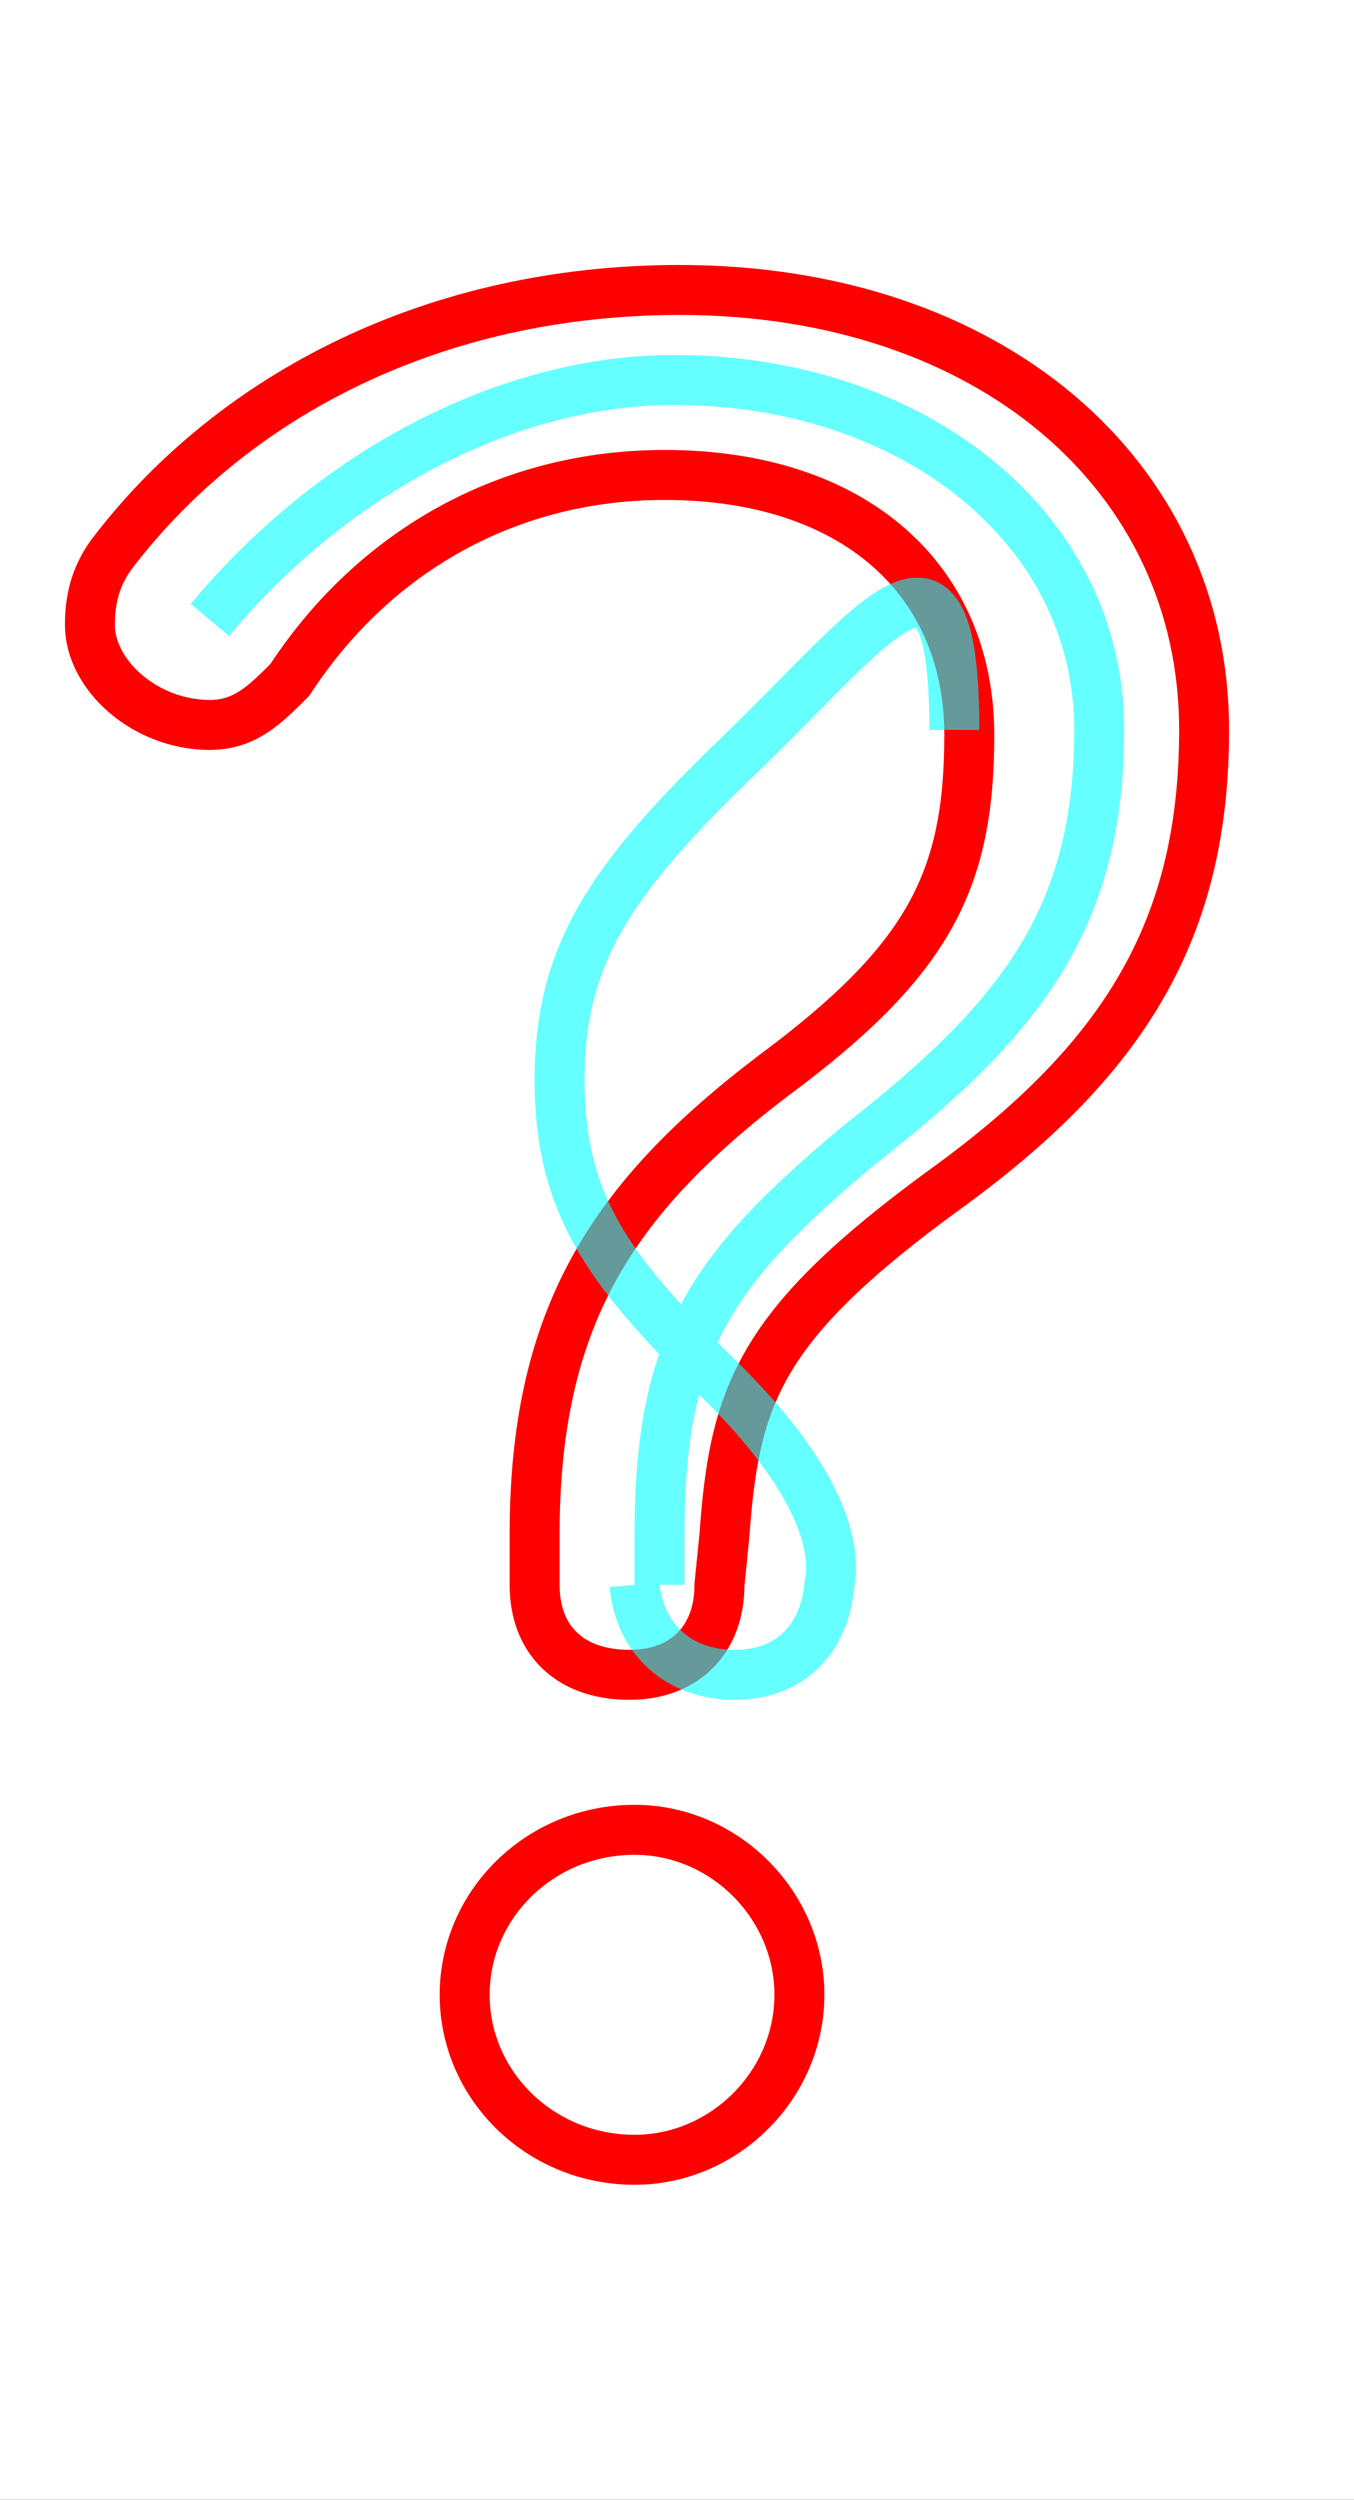 <?xml version='1.0' encoding='utf8'?>
<svg viewBox="0.0 -6.0 27.1 50.0" version="1.1" xmlns="http://www.w3.org/2000/svg">
<rect x="0.0" y="-6.0" width="27.1" height="50.0" fill="#333333" stroke="none"/>
<rect x="-1000" y="-1000" width="2000" height="2000" stroke="white" fill="white"/>
<g style="fill:none;stroke:rgba(255, 0, 0, 1);  stroke-width:1"><path d="M 14.5 -13.3 L 14.4 -12.3 C 14.4 -11.2 13.7 -10.5 12.6 -10.5 C 11.4 -10.5 10.7 -11.2 10.7 -12.3 L 10.7 -13.3 C 10.7 -17.6 12.2 -20.0 15.5 -22.5 C 18.6 -24.8 19.4 -26.4 19.4 -29.3 C 19.4 -32.4 17.1 -34.5 13.3 -34.5 C 10.2 -34.5 7.5 -33.0 5.8 -30.4 C 5.3 -29.9 4.9 -29.5 4.2 -29.5 C 2.9 -29.5 1.8 -30.5 1.8 -31.5 C 1.8 -32.0 1.9 -32.5 2.3 -33.0 C 4.7 -36.1 8.7 -38.2 13.6 -38.2 C 19.8 -38.2 24.1 -34.5 24.1 -29.4 C 24.1 -25.4 22.5 -22.8 18.9 -20.2 C 15.2 -17.5 14.7 -16.1 14.5 -13.3 Z M 12.7 -7.4 C 14.5 -7.4 16.0 -5.9 16.0 -4.1 C 16.0 -2.3 14.5 -0.8 12.7 -0.8 C 10.8 -0.8 9.3 -2.3 9.3 -4.1 C 9.3 -5.9 10.8 -7.4 12.7 -7.4 Z" transform="translate(0.0 38.0)" />
</g>
<g style="fill:none;stroke:rgba(0, 255, 255, 0.6);  stroke-width:1">
<path d="M 4.2 -31.6 C 6.7 -34.6 10.2 -36.4 13.5 -36.4 C 18.2 -36.4 22.0 -33.5 22.0 -29.4 C 22.0 -25.6 20.4 -23.6 17.2 -21.1 C 14.2 -18.6 13.2 -17.1 13.2 -13.3 L 13.2 -12.3 M 12.7 -12.3 C 12.8 -11.2 13.6 -10.5 14.7 -10.5 C 15.8 -10.5 16.5 -11.2 16.6 -12.3 C 16.8 -13.3 16.1 -14.8 14.2 -16.6 C 12.2 -18.6 11.2 -19.9 11.2 -22.4 C 11.2 -24.9 12.2 -26.4 14.8 -28.9 C 17.6 -31.6 19.1 -33.9 19.1 -29.4" transform="translate(0.0 38.0)" />
</g>
</svg>
